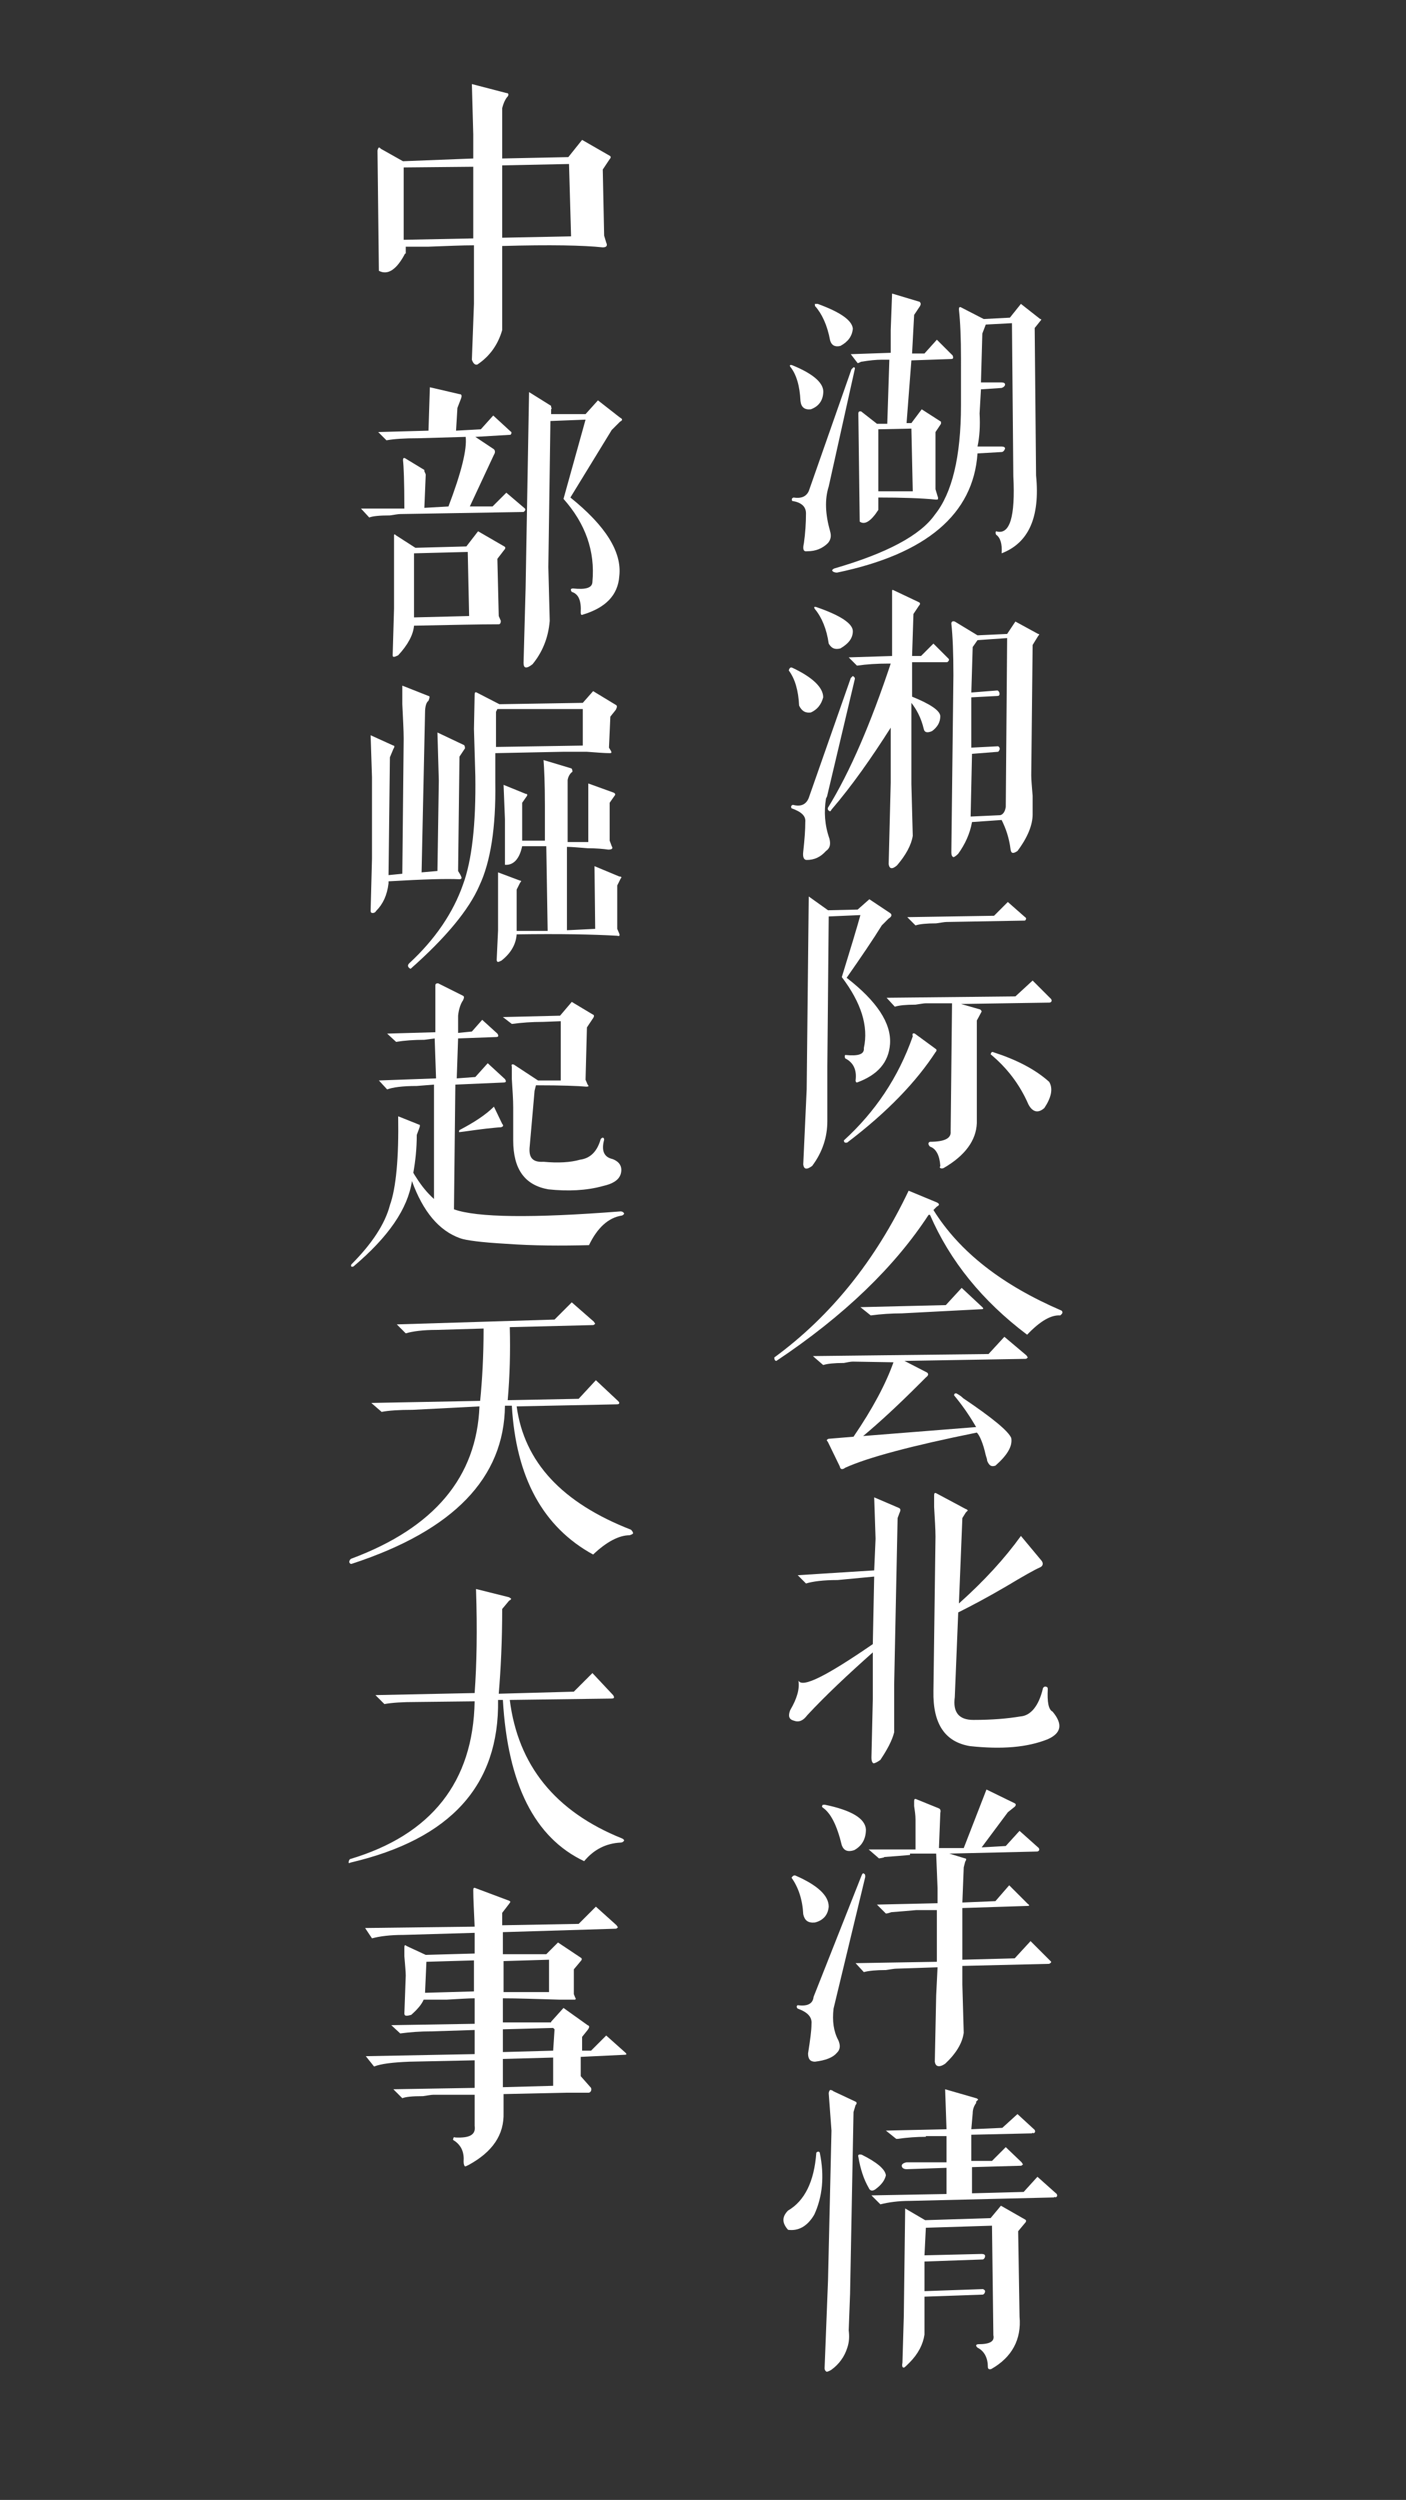<?xml version="1.0" encoding="utf-8"?>
<!-- Generator: Adobe Illustrator 21.0.0, SVG Export Plug-In . SVG Version: 6.00 Build 0)  -->
<svg version="1.1" id="图层_1" xmlns="http://www.w3.org/2000/svg" xmlns:xlink="http://www.w3.org/1999/xlink" x="0px" y="0px"
	 viewBox="0 0 204.1 362.8" style="enable-background:new 0 0 204.1 362.8;" xml:space="preserve">
<rect x="0" y="0" width="204.1" height="362.8" fill="#333333" stroke="none"/>
<style type="text/css">
	.st0{fill:#FFFFFF;}
</style>
<g>
	<path class="st0" d="M58.8,36.8c-1.2,2.3-2.5,3.2-3.8,2.5l-0.2-17.4c0-0.2,0.1-0.4,0.2-0.5c0.1,0,0.2,0.1,0.3,0.2l3.2,1.8L68.7,23
		v-3.5l-0.2-7.3l5,1.3c0.3,0,0.4,0.2,0.2,0.5c-0.3,0.3-0.6,0.9-0.8,1.7V23l9.6-0.2l2-2.5l4,2.3c0.2,0.1,0.2,0.3,0,0.5l-1,1.5
		l0.2,9.6l0.3,1c0.2,0.4,0.1,0.7-0.5,0.7c-2.8-0.3-7.6-0.4-14.6-0.2v7.6v4.6c-0.6,2.1-1.8,3.8-3.6,5c-0.3,0.1-0.6-0.1-0.8-0.7
		l0.3-8.1v-8.5c-1.7,0-3.9,0.1-6.6,0.2c-1.7,0-2.8,0-3.3,0V36.8z M58.6,24.3v10.5l10.1-0.2V24.2L58.6,24.3z M82.6,23.8L72.9,24v10.5
		l10-0.2L82.6,23.8z"/>
	<path class="st0" d="M60.7,63.6c-2,0-3.5,0.1-4.6,0.3l-1.2-1.2l7.3-0.2l0.2-6.3l4.3,1c0.3,0,0.4,0.2,0.2,0.7l-0.5,1.3l-0.2,3.3
		l3.6-0.2l1.8-2l2.5,2.3c0.2,0.1,0.2,0.3,0,0.5L69,63.4l2.7,1.8c0.2,0.2,0.2,0.5,0,0.8l-3.5,7.5h3.3l2-2l2.7,2.3
		c0.1,0.1,0.1,0.3-0.2,0.5l-17.9,0.3c-0.3,0-0.8,0.1-1.5,0.2c-1.5,0-2.5,0.1-3,0.3l-1.2-1.3h6.3c0-3.9-0.1-6.2-0.2-7
		c0-0.3,0.1-0.4,0.3-0.3l2.8,1.7v0.2c0.1,0.2,0.2,0.4,0.2,0.5l-0.2,4.8l3.5-0.2c1.9-5,2.7-8.3,2.5-10.1L60.7,63.6z M67.7,79.3
		l1.7-2.2l3.8,2.2c0.2,0.1,0.2,0.3,0,0.5l-1,1.3l0.2,8.3l0.3,0.7c0,0.3-0.1,0.5-0.3,0.5c-2.8,0-6.9,0.1-12.3,0.2
		c-0.1,1.3-0.9,2.8-2.3,4.3c-0.6,0.3-0.8,0.3-0.8,0l0.2-6.8V77.7c0-0.2,0.1-0.2,0.3,0l2.8,1.8L67.7,79.3z M60.1,80.3v9.3l8-0.2
		l-0.2-9.3L60.1,80.3z M85,60.1l1.8-2l3.2,2.5c0.2,0.1,0.3,0.2,0.3,0.3c0,0.1-0.1,0.2-0.3,0.3l-1.2,1.2l-6,9.8
		c5.1,4.1,7.5,7.9,7.1,11.4c-0.2,2.8-2,4.6-5.3,5.6c-0.2,0.1-0.3,0-0.3-0.3c0.1-1.7-0.3-2.7-1.3-3c-0.2-0.3-0.2-0.5,0.2-0.5
		c1.9,0.2,2.8-0.1,2.8-1C86.4,80,85,76,81.8,72.4L85,60.9l-5.1,0.2l-0.3,21.2l0.2,7.8c-0.2,2.5-1.1,4.6-2.5,6.3
		c-0.9,0.7-1.3,0.6-1.3-0.2l0.3-10.9l0.5-28.4l3.2,2v0.2c0.1,0.1,0.1,0.2,0,0.3v0.7H85z"/>
	<path class="st0" d="M56.4,128.2c-0.2,1.7-0.8,3-1.8,4c-0.1,0.2-0.3,0.3-0.5,0.3c-0.2,0-0.3-0.1-0.3-0.3l0.2-7.6v-11.8l-0.2-6.1
		l3.3,1.5c0.2,0,0.2,0.2,0,0.5l-0.5,1.2l-0.2,17.1l2-0.2l0.2-19.6c0-1.2-0.1-2.9-0.2-5c0-1.3,0-2.2,0-2.7l3.8,1.5
		c0.2,0,0.2,0.2,0,0.7c-0.3,0.2-0.5,0.8-0.5,1.7l-0.5,23.2l2.3-0.2l0.2-13.1l-0.2-7l3.8,1.8c0.1,0,0.2,0.2,0.2,0.5l-0.8,1.2
		l-0.2,16.6l0.3,0.5c0.1,0.2,0.2,0.4,0.2,0.5c0,0.1-0.1,0.2-0.3,0.2c-1.8-0.1-5.2,0-10.3,0.3V128.2z M68.9,100.8
		c0-0.3,0.1-0.4,0.3-0.3l3.3,1.7l12.1-0.2l1.5-1.7l3.3,2c0.2,0.1,0.2,0.3,0,0.7l-0.8,1l-0.2,4.5l0.3,0.5c0.1,0.2,0.1,0.3-0.2,0.3
		c-0.8,0-1.9-0.1-3.3-0.2c-1.6,0-2.7,0-3.5,0l-9.8,0.2v4.3c0.1,6.5-0.7,11.5-2.3,14.9c-1.5,3.5-4.9,7.6-10,12.1
		c-0.4-0.2-0.5-0.5-0.2-0.8c3.8-3.5,6.4-7.4,7.8-11.4c1.3-3.5,1.9-8.8,1.8-15.8l-0.2-6.8L68.9,100.8z M72,103.3v5.1l12.6-0.2v-5.1
		v-0.2H72.2L72,103.3z M86.3,125.7l3.6,1.5c0.3,0,0.4,0.1,0.2,0.3l-0.5,1v6.3l0.3,0.7c0.1,0.3,0,0.4-0.3,0.3
		c-3.5-0.2-8.4-0.3-14.6-0.2c-0.1,1.4-0.8,2.7-2.2,3.8c-0.2,0.1-0.4,0.2-0.5,0.2c-0.1,0-0.2-0.1-0.2-0.3l0.2-4.3v-4.1v-4.3l3.2,1.2
		c0.2,0,0.2,0.1,0,0.3l-0.5,1v6h4.5l-0.2-12.3h-3.5c-0.4,1.9-1.3,2.8-2.5,2.7v-6.6l-0.2-5l3.2,1.3c0.2,0,0.3,0.1,0.2,0.3l-0.7,1v5.5
		h3.3v-5.1c0-3.2-0.1-5.4-0.2-6.6l4,1.2c0.1,0,0.2,0.2,0.2,0.5c-0.3,0.2-0.6,0.6-0.7,1.2v9h3v-8.5l3.6,1.3c0.3,0.1,0.4,0.3,0.2,0.5
		l-0.7,1v5.5l0.3,0.8c0.2,0.3,0.1,0.5-0.5,0.5c-0.7-0.1-1.7-0.2-3-0.2c-1.3-0.1-2.3-0.2-3-0.2L82.3,135l4.1-0.2L86.3,125.7z"/>
	<path class="st0" d="M63.6,142.7l3.6,1.8c0.2,0.1,0.2,0.3,0,0.7c-0.3,0.4-0.6,1.2-0.7,2.2v2.5l2-0.2L70,148l2.2,2
		c0.2,0.3,0.2,0.5-0.2,0.5l-5.5,0.2l-0.2,5.8l2.7-0.2l1.8-2l2.5,2.3c0.2,0.3,0.2,0.5-0.2,0.5l-7,0.3l-0.2,18.1
		c3.3,1.2,11.4,1.3,24.2,0.3c0.2,0,0.4,0.1,0.5,0.3c0,0.1-0.1,0.2-0.3,0.3c-2,0.3-3.6,1.8-4.8,4.3c-4,0.1-8,0.1-12.1-0.2
		c-3.5-0.2-5.8-0.5-6.6-0.8c-3.1-1.1-5.4-3.9-7-8.3c-0.6,4-3.4,8.1-8.5,12.4c-0.3,0.1-0.4,0-0.3-0.3c3-3,4.9-5.9,5.6-8.6
		c0.9-2.5,1.3-6.9,1.2-12.9l3,1.2c0.2,0,0.2,0.2,0,0.7l-0.3,0.8c0,2-0.2,3.8-0.5,5.5c0.1,0.2,0.3,0.5,0.5,0.8c0.7,1.1,1.5,2.1,2.5,3
		v-16.6l-2.5,0.2c-2.1,0-3.5,0.2-4.3,0.5l-1.2-1.3l8.3-0.3l-0.2-5.8l-1.5,0.2c-1.5,0-2.9,0.1-4.1,0.3l-1.3-1.2l7-0.2V143
		C63.2,142.8,63.3,142.7,63.6,142.7z M71.7,160.6l1.2,2.5c0.2,0.2,0.2,0.4-0.2,0.5c-0.4,0-1.2,0.1-2.2,0.2c-1.7,0.2-2.9,0.4-3.8,0.5
		c-0.1,0-0.1-0.1,0-0.3C68.8,162.9,70.5,161.8,71.7,160.6z M78.8,148.3c-1.6,0-3,0.1-4.5,0.3l-1.3-1l8.3-0.2l1.7-2l3,1.8
		c0.3,0.1,0.3,0.3,0,0.7l-0.8,1.2l-0.2,7.6l0.3,0.7c0.2,0.2,0.2,0.3-0.2,0.3c-1.1-0.1-3.5-0.2-7.3-0.2l-0.2,0.8l-0.7,8
		c-0.2,1.7,0.4,2.4,2,2.3c2.1,0.2,3.9,0.1,5.3-0.3c1.5-0.2,2.5-1.2,3-3c0.1-0.1,0.2-0.2,0.3-0.2c0.1,0,0.2,0.1,0.2,0.3
		c-0.4,1.5-0.1,2.5,1.2,2.8c1.1,0.4,1.5,1.2,1.2,2.2c-0.3,0.9-1.2,1.4-2.5,1.7c-2.5,0.7-5.2,0.8-8,0.5c-3.4-0.6-5.1-2.9-5.1-7.1
		v-4.8c0-1.1-0.1-2.5-0.2-4.1c0-0.9,0-1.5,0-1.8c-0.1-0.3,0-0.4,0.3-0.3l3.5,2.3h3.3v-8.6L78.8,148.3z"/>
	<path class="st0" d="M59.9,204.6c-2,0-3.5,0.1-4.5,0.3l-1.5-1.3l15.8-0.3c0.3-3,0.5-6.5,0.5-10.5l-6.8,0.2c-2,0-3.5,0.2-4.5,0.5
		l-1.3-1.3l22.9-0.7L83,189l3.2,2.8l0.2,0.3c-0.1,0.1-0.2,0.2-0.3,0.2l-12.1,0.3c0.1,3.6,0,7.2-0.3,10.6L84,203l2.5-2.7l3.2,3
		c0.1,0.1,0.2,0.2,0.2,0.3c0,0.1-0.1,0.2-0.3,0.2L75,204.1c1.1,8.1,6.6,14,16.6,17.9c0.2,0.2,0.3,0.4,0.3,0.5c0,0.1-0.2,0.2-0.5,0.3
		c-1.5,0-3.3,0.9-5.3,2.8c-7.3-4-11.2-11.2-11.8-21.6h-1c-0.1,10.5-7.5,18.1-22.1,22.9c-0.2,0.1-0.4,0.1-0.5-0.2
		c0-0.2,0.1-0.4,0.3-0.5c12.1-4.5,18.2-11.9,18.6-22.1L59.9,204.6z"/>
	<path class="st0" d="M60.4,247c-2,0-3.5,0.1-4.6,0.3l-1.3-1.3l14.4-0.3c0.3-4.1,0.4-9.1,0.2-15.1l4.8,1.2l0.3,0.2
		c0,0.1-0.1,0.2-0.3,0.3l-1,1.2c0,4.6-0.2,8.7-0.5,12.3l10.9-0.3l2.7-2.7l3,3.2c0.2,0.3,0.2,0.5-0.2,0.5L74,246.7
		c1.2,9.5,6.6,16.2,16.3,20.1c0.2,0.1,0.3,0.2,0.3,0.3c-0.1,0.2-0.3,0.3-0.5,0.3c-2.1,0.1-3.9,1-5.3,2.7
		c-7.2-3.4-11.1-11.2-11.8-23.4h-0.7c0.2,12.4-6.9,20.2-21.4,23.6c-0.2,0.1-0.3,0.1-0.3,0c0-0.2,0.1-0.4,0.2-0.5
		c11.8-3.5,17.9-11.2,18.1-22.9L60.4,247z"/>
	<path class="st0" d="M80,293.4l1.8-2l3.5,2.5c0.3,0.1,0.3,0.3,0,0.7l-0.8,1v2h1.3l2.2-2.2l2.8,2.5c0.2,0.2,0.2,0.3-0.2,0.3
		l-6.3,0.3v2.8l1.5,1.7c0.1,0.3,0,0.6-0.3,0.7h-3.3l-9.1,0.2v2.7c0.1,3.2-1.6,5.7-5.1,7.6c-0.2,0.1-0.4,0.2-0.5,0.2
		c-0.1-0.1-0.2-0.3-0.2-0.7c0.1-1.3-0.3-2.3-1.3-3c-0.2-0.1-0.3-0.2-0.2-0.3c0-0.2,0.1-0.3,0.3-0.2c2.1,0.1,3-0.4,2.8-1.7V304h-6
		c-0.3,0-0.8,0.1-1.5,0.2c-1.6,0-2.5,0.1-3,0.3l-1.3-1.3l11.8-0.2v-4l-9.5,0.2c-2.4,0.1-4.1,0.3-5.1,0.7l-1.2-1.5l15.8-0.3v-3.5
		l-6.3,0.2c-1.6,0-3,0.1-4.5,0.3l-1.3-1.2l12.1-0.2V290c-0.9,0-2.3,0.1-4.1,0.2c-1.5,0-2.7,0-3.3,0c-0.3,0.7-0.9,1.4-1.8,2.2
		c-0.7,0.2-1,0.2-1-0.2l0.2-5.5c0-0.6-0.1-1.5-0.2-2.8c0-0.7,0-1.1,0-1.3c0-0.3,0.1-0.4,0.3-0.2l2.8,1.3l7.1-0.2v-1.2
		c0-0.7,0-1.3,0-1.8l-10.3,0.3c-2,0-3.5,0.2-4.6,0.5l-1-1.5l15.9-0.2c-0.1-2.3-0.2-4.1-0.2-5.3c0-0.3,0.1-0.4,0.3-0.3l4.8,1.8
		c0.1,0,0.2,0.1,0.3,0.2l-0.2,0.3l-1,1.3v1.8l11.1-0.2l2.5-2.5l3,2.7l0.2,0.3c-0.1,0.1-0.2,0.2-0.3,0.2L73,280.4v3.2h6.3l1.7-1.7
		l3.3,2.2c0.2,0.1,0.2,0.3,0,0.5l-1,1.2v3.6l0.2,0.5c0.1,0.1,0.1,0.2,0,0.3c-0.2,0-0.9,0-2.2,0c-3.4-0.1-6.2-0.2-8.3-0.2v3.5h7
		V293.4z M61.9,284.7l-0.2,4.5l7.1-0.2v-4.5L61.9,284.7z M79.7,284.4l-6.6,0.2v4.5h6.6V284.4z M80.5,294.5l-0.2-0.2l-7.3,0.2v3.3
		l7.3-0.2L80.5,294.5z M73,298.8v4.1l7.3-0.2v-4.1L73,298.8z"/>
</g>
<g>
	<path class="st0" d="M115,53c3.2,1.3,4.7,2.7,4.5,4.1c-0.1,1.1-0.7,1.9-1.8,2.3c-0.9,0.1-1.4-0.3-1.5-1.2c-0.1-2.2-0.6-3.9-1.5-5
		C114.6,53,114.7,52.9,115,53z M124.1,53.5l-3.8,17.1c-0.6,1.9-0.5,4,0.2,6.5c0.2,0.7,0.1,1.2-0.3,1.7c-0.8,0.8-1.8,1.2-3,1.2
		c-0.6,0.1-0.7-0.3-0.5-1.2c0.2-1.4,0.3-2.9,0.3-4.3c0-1-0.7-1.6-2-1.8c-0.1-0.2-0.1-0.4,0.2-0.5c1.2,0.2,2-0.2,2.3-1.2l6.1-17.4
		c0.1-0.1,0.2-0.2,0.3-0.3C124.1,53.3,124.1,53.4,124.1,53.5z M118.7,44.1c3.3,1.2,5,2.4,5.1,3.6c-0.1,1.1-0.7,1.9-1.8,2.5
		c-0.8,0.2-1.3-0.1-1.5-0.8c-0.4-2.2-1.2-3.9-2.2-5v-0.2C118.2,44.1,118.3,44.1,118.7,44.1z M148.2,44.1l2.8,2.2
		c0.2,0,0.2,0.1,0,0.3l-0.8,1l0.2,21.4c0.6,6.1-1.1,9.8-5,11.3c0.1-1.4-0.2-2.3-0.8-2.7c-0.1-0.2-0.1-0.4,0-0.5c2,0.6,2.8-2.1,2.5-8
		l-0.2-22.2l-3.8,0.2l-0.5,1.3l-0.2,7.1h3c0.3,0,0.5,0.1,0.5,0.3c0,0.2-0.2,0.4-0.5,0.5l-3,0.2l-0.2,3.5c0.1,1.8,0,3.4-0.3,4.8h3.5
		c0.3,0,0.5,0.1,0.5,0.3c-0.1,0.3-0.3,0.5-0.5,0.5l-3.5,0.2c-0.6,8.8-7.4,14.6-20.4,17.3c-0.3,0-0.6-0.1-0.7-0.3
		c0-0.1,0.1-0.2,0.3-0.3c7.6-2.2,12.5-4.8,14.6-7.8c2.5-3.1,3.8-8.4,3.8-15.9V52c0-2.9-0.1-5.3-0.3-7.1c0-0.3,0.1-0.4,0.3-0.3
		l3.3,1.7l3.8-0.2L148.2,44.1z M128,52.2c-0.8,0-1.8,0.1-3,0.3c-0.2,0.1-0.4,0.2-0.5,0.2l-1-1.3l5.8-0.2v-3.3l0.2-5.3l4,1.2
		c0.2,0.2,0.2,0.4,0,0.7l-0.8,1.2l-0.3,5.6h1.8l1.8-2l2.3,2.3c0.1,0.3,0.1,0.5-0.2,0.5l-5.8,0.2l-0.7,9.1h0.7l1.5-2l2.8,1.8
		c0,0.1,0,0.2,0,0.3l-0.8,1.2v8.3l0.3,1c0.1,0.2,0.1,0.4,0,0.5h-0.3c-2-0.2-4.8-0.3-8.3-0.3v1.8c-1.1,1.7-2,2.2-2.7,1.7L124.6,60
		c0-0.2,0.1-0.3,0.2-0.3h0.2l2.3,1.8h1.5l0.3-9.3H128z M127.5,62.3v9h5l-0.2-9.1L127.5,62.3z"/>
	<path class="st0" d="M115,96.9c3,1.4,4.5,2.9,4.5,4.3c-0.3,1.1-0.9,1.8-1.8,2.2c-0.8,0.1-1.3-0.2-1.7-1c-0.1-2.2-0.6-3.9-1.5-5.1
		C114.6,96.9,114.8,96.8,115,96.9z M124.1,98.5l-4,16.9c0,0.1-0.1,0.3-0.2,0.5c-0.3,1.9-0.2,3.8,0.5,5.8c0.2,0.8,0.1,1.4-0.5,1.8
		c-0.8,0.9-1.7,1.3-2.8,1.3c-0.4,0-0.6-0.4-0.5-1.2c0.2-1.8,0.3-3.2,0.3-4.3c0.1-0.9-0.6-1.5-2-2c-0.1-0.2-0.1-0.4,0.2-0.5
		c1.1,0.3,1.9,0,2.3-1l6.1-17.4c0.1-0.1,0.2-0.2,0.3-0.3C124.1,98.3,124.1,98.4,124.1,98.5z M118.5,88.1c3.5,1.2,5.3,2.4,5.3,3.5
		c0,1-0.6,1.8-1.8,2.5c-0.8,0.2-1.3,0-1.7-0.7c-0.3-2.1-1-3.8-2-5C118.1,88.1,118.2,88,118.5,88.1z M129.6,85.6l3.8,1.8
		c0.2,0.1,0.2,0.3,0,0.5l-0.8,1.2l-0.2,6.1h1.3l1.8-1.8l2.2,2.2c0.1,0.1,0.1,0.3-0.2,0.5h-5.1v5c2.7,1.1,4,2,4.1,2.8
		c0,0.9-0.4,1.6-1.2,2.2c-0.7,0.3-1.1,0.2-1.2-0.3c-0.4-1.7-1.1-2.9-1.8-3.8v11.8l0.2,7.5c-0.2,1.3-1,2.8-2.3,4.3
		c-0.7,0.6-1.1,0.5-1.2-0.2l0.3-11.8v-8c-2.8,4.4-5.6,8.4-8.6,11.9c-0.1,0.2-0.2,0.3-0.3,0.2c-0.2-0.1-0.3-0.3-0.2-0.5
		c3.2-5.2,6.2-12.2,9.1-20.9H129c-1.7,0-3.2,0.1-4.6,0.3l-1.2-1.2l6.3-0.2v-3.6c0-2.7,0-4.6,0-5.8C129.5,85.7,129.5,85.6,129.6,85.6
		z M141.9,92.2l4.3-0.2l1.2-1.8l3.3,1.8c0.2,0,0.2,0.1,0,0.3l-0.8,1.3l-0.2,18.9c0,0.7,0.1,1.7,0.2,3c0,1.2,0,2.1,0,2.7
		c0,1.5-0.7,3.3-2.2,5.3c-0.6,0.4-0.9,0.4-1-0.2c-0.2-1.7-0.7-3.1-1.3-4.3l-4.3,0.3c-0.3,1.7-1,3.2-2,4.6c-0.3,0.3-0.6,0.5-0.7,0.5
		c-0.2-0.1-0.3-0.3-0.3-0.7l0.3-25.7c0-3.2-0.1-5.7-0.3-7.5c0-0.3,0.2-0.4,0.5-0.3L141.9,92.2z M144.9,108.3c0.3,0.2,0.3,0.5,0,0.8
		l-3.8,0.3l-0.2,9.1l4.3-0.2c0.4-0.1,0.7-0.5,0.8-1.2l0.2-24.5l-4.3,0.3l-0.7,1l-0.2,6.6l3.8-0.3c0.2,0.1,0.3,0.3,0.3,0.5
		c0,0.2-0.1,0.3-0.3,0.3l-3.8,0.2v7.3L144.9,108.3z"/>
	<path class="st0" d="M124.5,132l1.7-1.5l3,2c0.3,0.2,0.3,0.5-0.2,0.8l-1,1c-1.3,2.1-3,4.6-5.1,7.6c4.4,3.4,6.5,6.6,6.3,9.6
		c-0.2,2.7-1.8,4.5-4.8,5.6c-0.1,0-0.2-0.1-0.2-0.3c0.2-1.5-0.3-2.6-1.5-3.2c-0.1-0.2-0.1-0.4,0-0.5c1.9,0.2,2.8-0.1,2.7-1
		c0.7-3.2-0.4-6.6-3.2-10.3c1.3-4.2,2.2-7.2,2.7-9l-4.6,0.2l-0.2,21.7v8c0,2.3-0.7,4.5-2.2,6.5c-0.8,0.6-1.2,0.5-1.3-0.2l0.5-10.9
		l0.3-28l2.8,2L124.5,132z M132.8,150l3,2.2c0.2,0.1,0.2,0.3,0,0.5c-2.8,4.3-7,8.7-12.8,13.1c-0.3,0.1-0.5,0-0.5-0.3
		c4.5-4.1,7.9-9.1,10-15.1C132.4,150,132.5,149.9,132.8,150z M134.4,145.6c-0.3,0-0.8,0.1-1.5,0.2c-1.4,0-2.4,0.1-3,0.3l-1.2-1.3
		l18.7-0.2l2.5-2.3l2.7,2.7c0.1,0.2,0.1,0.4-0.2,0.5l-12.9,0.2l2.8,0.8c0.1,0.1,0.2,0.2,0.2,0.3l-0.7,1.3V163
		c-0.1,2.5-1.7,4.7-4.8,6.5c-0.2,0.1-0.4,0.1-0.5,0c-0.1,0-0.1-0.1,0-0.3c-0.1-1.5-0.6-2.5-1.5-2.8c-0.3-0.3-0.3-0.6,0-0.7
		c2.1,0,3.1-0.5,3-1.5l0.2-18.6H134.4z M137.4,133.8c-0.3,0-0.8,0.1-1.5,0.2c-1.4,0-2.4,0.1-3,0.3l-1.2-1.2l12.6-0.2l2-2l2.5,2.2
		c0.2,0.1,0.2,0.3,0,0.5L137.4,133.8z M144.2,152.7c3.4,1.1,6.1,2.5,8.1,4.3c0.6,1,0.3,2.3-0.7,3.8c-0.9,0.8-1.7,0.6-2.3-0.5
		c-1.3-3-3.2-5.4-5.5-7.3C143.9,152.7,144,152.6,144.2,152.7z"/>
	<path class="st0" d="M131.9,172.8l4.1,1.7c0.2,0.1,0.3,0.2,0.3,0.3c0,0.1-0.1,0.2-0.3,0.3l-0.5,0.5c3.8,6.1,10,10.9,18.6,14.6
		c0.2,0.2,0.2,0.4-0.2,0.7c-1.3-0.1-2.9,0.8-4.8,2.8c-6.5-4.9-11.2-10.7-14.1-17.4h-0.2c-4.9,7.5-12.2,14.6-22.1,21.2
		c-0.2,0-0.3-0.2-0.3-0.5C120.6,191,127.1,182.9,131.9,172.8z M123.8,197.6c-0.3,0-0.8,0.1-1.3,0.2c-1.4,0-2.4,0.1-3,0.3l-1.5-1.3
		l25.5-0.3l2.3-2.5l3.2,2.7l0.2,0.3c-0.1,0.1-0.2,0.2-0.3,0.2l-17.6,0.3l3.3,1.7c0.2,0.2,0.2,0.4-0.2,0.7l-1,1c-3,3-5.7,5.5-8.1,7.5
		l16.4-1.3c-0.7-1.2-1.7-2.8-3.2-4.6c0-0.2,0.1-0.3,0.3-0.3c0.2,0.1,0.6,0.3,1,0.7c4.3,2.9,6.6,4.8,7,5.8c0.2,1.2-0.6,2.5-2.3,4
		c-0.6,0.2-0.9,0-1.2-0.7c0-0.2-0.1-0.5-0.2-0.8c-0.4-1.8-0.9-2.9-1.3-3.3c-9.4,1.9-15.8,3.6-19.1,5.1c-0.4,0.3-0.7,0.3-0.8-0.2
		l-1.7-3.5l-0.2-0.3c0.1-0.1,0.2-0.2,0.3-0.2l3.6-0.3c2.8-4.1,4.7-7.7,5.8-10.8L123.8,197.6z M130.9,190.6c-1.5,0-3,0.1-4.5,0.3
		l-1.5-1.2l12.4-0.3l2.3-2.5l3,2.8c0.2,0.2,0.2,0.3-0.2,0.3L130.9,190.6z"/>
	<path class="st0" d="M129.8,251.4c-0.3,1.2-1,2.5-2,4c-0.4,0.3-0.8,0.5-1,0.5c-0.2-0.1-0.3-0.4-0.3-0.8l0.2-8.5v-6.8
		c-3.6,3.2-6.8,6.2-9.5,9.1c-0.6,0.8-1.2,1.1-2,0.8c-0.7-0.2-0.8-0.7-0.5-1.5c1-1.7,1.4-3.1,1.2-4.3c0.6,1.1,4.1-0.7,10.8-5.3
		l0.2-9.8l-5.3,0.5c-2.1,0-3.6,0.2-4.6,0.5l-1.2-1.2l11.1-0.7l0.2-4.6l-0.2-6l3.5,1.5c0.3,0.1,0.4,0.3,0.2,0.7l-0.3,0.8l-0.5,24.2
		L129.8,251.4z M148.2,222.9l3,3.6c0.3,0.4,0.2,0.8-0.3,1c-0.7,0.3-2.3,1.2-4.8,2.7c-2.9,1.7-5.2,2.9-7,3.8l-0.5,12.3
		c-0.3,2.2,0.6,3.3,2.7,3.3c2.8,0,5-0.2,6.8-0.5c1.5-0.1,2.7-1.5,3.3-4.1c0.1-0.2,0.3-0.3,0.5-0.2c0.1,0,0.2,0.1,0.2,0.3
		c-0.1,1.9,0.1,3,0.7,3.3c1.5,1.8,1.3,3.1-0.7,4c-3,1.2-6.7,1.5-11.3,1c-3.6-0.6-5.4-3.2-5.3-8l0.3-22.4c0-1.1-0.1-2.5-0.2-4.3
		c0-0.8,0-1.3,0-1.7c0-0.3,0.1-0.4,0.3-0.3l4.3,2.3c0.1,0,0.2,0.1,0.3,0.2c-0.1,0.1-0.2,0.2-0.3,0.3l-0.5,0.8l-0.5,12.4
		C142.9,229.4,145.9,226.1,148.2,222.9z"/>
	<path class="st0" d="M115.5,272.2c3.2,1.4,4.8,2.9,4.8,4.5c-0.1,1.2-0.8,2-2,2.3c-1,0.1-1.5-0.3-1.7-1.2c-0.1-2.1-0.7-3.9-1.7-5.3
		C115.1,272.2,115.3,272.1,115.5,272.2z M125.6,272.4l-4.6,19.1c-0.2,1.8,0,3.3,0.7,4.6c0.3,0.7,0.3,1.3-0.2,1.8
		c-0.6,0.7-1.6,1.1-3.2,1.3c-0.7,0-1-0.4-1-1.2c0.3-1.9,0.5-3.3,0.5-4.3c0.1-1-0.6-1.7-2-2.2c-0.2-0.2-0.2-0.4,0-0.5
		c1.4,0.2,2.2-0.2,2.3-1.2l7-17.7c0.1-0.2,0.2-0.3,0.3-0.2C125.6,272,125.6,272.1,125.6,272.4z M119.7,261.9c3.9,0.8,5.9,2,6,3.6
		c0,1.4-0.6,2.4-1.7,3c-0.9,0.3-1.5,0.1-1.8-0.7c-0.7-2.9-1.6-4.7-2.8-5.5c-0.1-0.1-0.1-0.2,0-0.3
		C119.3,262,119.4,261.9,119.7,261.9z M132.1,269.2c-1.1,0.1-2.4,0.2-3.8,0.3c0.2,0,0,0.1-0.7,0.2l-1.5-1.3h6.8v-4.3
		c0-0.7-0.1-1.3-0.2-2c0-0.3,0-0.6,0-0.7c0-0.3,0.1-0.4,0.3-0.3l3.2,1.3c0.3,0.1,0.4,0.3,0.3,0.7l-0.2,5.1h3.6l3.3-8.5l4.1,2
		c0.2,0.1,0.2,0.3,0,0.5l-1,0.8l-3.8,5.1l3.5-0.2l2-2.2l2.8,2.5c0.1,0.2,0.1,0.4-0.2,0.5l-12.8,0.3l2.3,0.7c0.2,0,0.2,0.2,0,0.5
		l-0.2,0.8l-0.2,5.1l4.8-0.2l2-2.3l2.7,2.7c0.3,0.2,0.3,0.3-0.2,0.3l-9.3,0.3v7.5l7.6-0.2l2.3-2.5l2.8,2.8l0.2,0.2
		c0,0.1-0.1,0.2-0.3,0.3l-12.6,0.3v2.7l0.2,7c-0.2,1.5-1.1,3-2.7,4.5c-0.9,0.6-1.4,0.4-1.5-0.3l0.2-9.6l0.2-4.1l-6,0.2
		c-0.3,0-0.8,0.1-1.5,0.2c-1.4,0-2.5,0.1-3.2,0.3l-1.2-1.3l11.8-0.2v-7.5h-3c-1.1,0.1-2.3,0.2-3.6,0.3c-0.3,0.1-0.6,0.2-0.8,0.2
		l-1.3-1.3l8.8-0.2v-2.2l-0.2-5H132.1z"/>
	<path class="st0" d="M118.5,312.4c0.2-0.2,0.4-0.2,0.5,0c0.7,3.4,0.4,6.4-0.8,9c-1,1.7-2.3,2.4-3.8,2.2c-0.9-1-0.9-1.9,0-2.8
		C116.8,319.4,118.2,316.6,118.5,312.4z M120.3,303.8c0-0.2,0.1-0.4,0.2-0.5c0.2,0,0.4,0.1,0.5,0.2l3.2,1.5c0.2,0.1,0.2,0.3,0,0.5
		l-0.3,1l-0.5,26.4l-0.2,5.3c0.1,0.8,0.1,1.6-0.2,2.5c-0.4,1.3-1.2,2.4-2.3,3.2c-0.3,0.2-0.6,0.3-0.7,0.3c-0.2-0.1-0.3-0.3-0.3-0.5
		l0.5-12.8l0.5-21.7L120.3,303.8z M125.1,312.7c2.2,1.1,3.4,2.1,3.5,3c-0.2,0.8-0.7,1.4-1.5,2c-0.4,0.3-0.8,0.3-1-0.2
		c-0.7-1.2-1.2-2.7-1.5-4.5C124.5,312.7,124.7,312.6,125.1,312.7z M134.4,310.1c-1.3,0-2.7,0.1-4.1,0.3c0.1,0,0.1,0-0.2,0l-1.5-1.2
		l8.8-0.2l-0.2-5.8l4.5,1.3c0.1,0,0.2,0.1,0.3,0.2c-0.1,0.1-0.2,0.2-0.3,0.3v0.2c-0.3,0.4-0.5,0.9-0.5,1.5l-0.2,2.3l4.5-0.2l2.2-2
		l2.5,2.3c0.1,0.2,0.1,0.4-0.2,0.5c0-0.1-0.1-0.1-0.2,0l-8.8,0.2v3.8h3l2-2l2.3,2.2l0.2,0.3c-0.1,0.1-0.2,0.2-0.3,0.2l-7.1,0.2v3.8
		l7.5-0.2l2-2.2l2.8,2.5c0.1,0.2,0.1,0.4-0.2,0.5c0-0.1-0.1-0.1-0.2,0l-20.9,0.5c-1.7,0-3.1,0.2-4.3,0.5l-1.3-1.3l10.9-0.2v-3.8
		l-5.8,0.2c-0.4,0-0.7-0.2-0.7-0.5c0-0.2,0.2-0.4,0.7-0.5h5.8v-3.3v-0.5H134.4z M134.3,322.2l9.5-0.3l1.5-1.8l3.5,2
		c0.2,0.1,0.2,0.3,0,0.5l-1,1.2l0.2,12.4c0.3,3.3-1.1,5.9-4.1,7.6c-0.3,0.1-0.5,0-0.5-0.3c0-1.3-0.5-2.3-1.5-2.8
		c-0.1-0.1-0.2-0.2-0.2-0.3c0-0.1,0.1-0.2,0.3-0.2c1.7,0,2.4-0.4,2.2-1.3l-0.2-15.9l-9.6,0.3l-0.2,4l8.3-0.2c0.3,0,0.5,0.1,0.5,0.3
		c0,0.2-0.1,0.4-0.3,0.5l-8.5,0.3v4.3l8.5-0.3c0.2,0.1,0.3,0.2,0.3,0.3c0,0.2-0.1,0.4-0.3,0.5l-8.5,0.3v5.5
		c-0.2,1.4-0.9,2.8-2.2,4.1c-0.4,0.4-0.7,0.7-0.8,0.7c-0.2,0-0.3-0.2-0.2-0.7l0.2-6.8l0.2-15.6L134.3,322.2z"/>
</g>
</svg>
